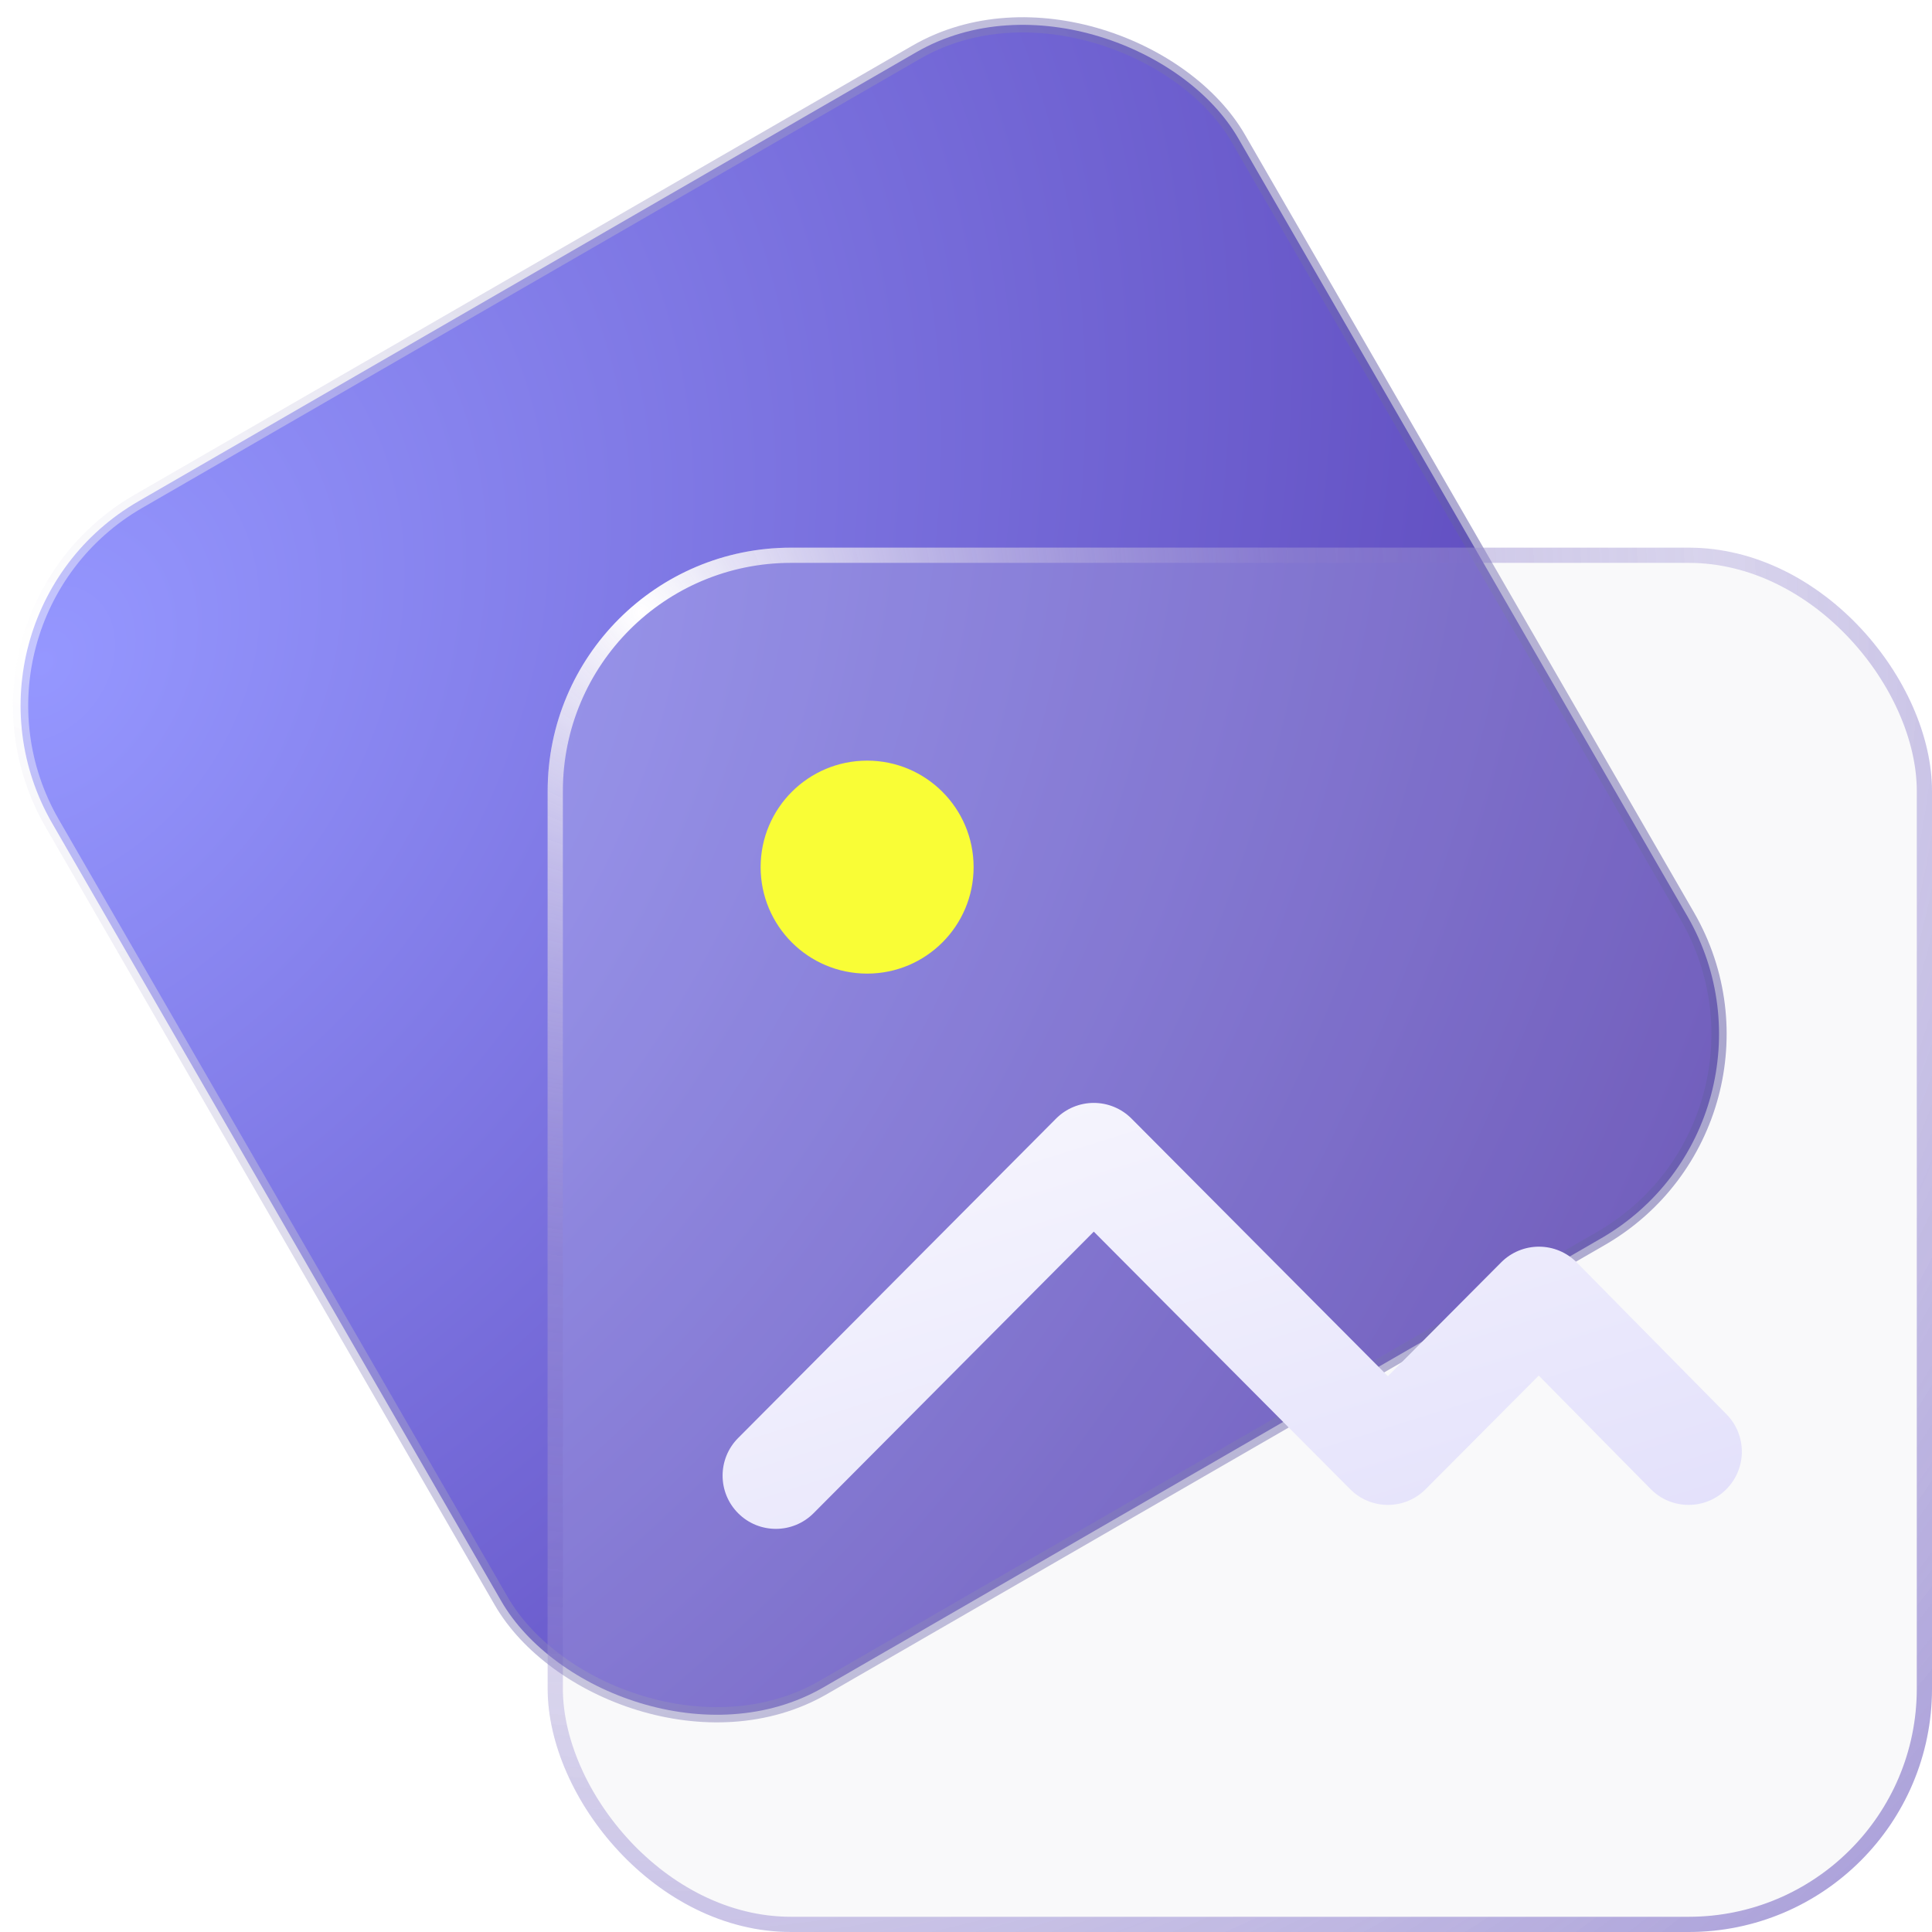 <svg width="127" height="127" viewBox="0 0 127 127" fill="none" xmlns="http://www.w3.org/2000/svg">
<rect x="-4.317" y="40.699" width="90.034" height="90.034" rx="15.5" transform="rotate(-30 -4.317 40.699)" fill="url(#paint0_radial)" stroke="url(#paint1_radial)"/>
<g filter="url(#filter0_b)">
<rect x="36" y="36" width="91" height="91" rx="16" fill="#E3E0E6" fill-opacity="0.21"/>
<rect x="36.5" y="36.5" width="90" height="90" rx="15.5" stroke="url(#paint2_radial)"/>
</g>
<g filter="url(#filter1_d)">
<path fill-rule="evenodd" clip-rule="evenodd" d="M71.9 68.5C72.832 68.5 73.724 68.871 74.381 69.531L91.233 86.463L98.68 78.981C99.339 78.319 100.235 77.948 101.169 77.95C102.103 77.952 102.997 78.327 103.653 78.992L113.492 88.967C114.849 90.343 114.834 92.559 113.458 93.917C112.082 95.274 109.866 95.259 108.508 93.883L101.15 86.423L93.714 93.894C93.057 94.554 92.165 94.925 91.233 94.925C90.302 94.925 89.409 94.554 88.753 93.894L71.9 76.962L53.481 95.469C52.117 96.839 49.901 96.844 48.531 95.481C47.161 94.117 47.156 91.901 48.519 90.531L69.42 69.531C70.076 68.871 70.969 68.5 71.9 68.5Z" fill="url(#paint3_linear)"/>
</g>
<g filter="url(#filter2_d)">
<circle cx="57" cy="57" r="7" fill="#F9FD36"/>
</g>
<defs>
<filter id="filter0_b" x="7" y="7" width="149" height="149" filterUnits="userSpaceOnUse" color-interpolation-filters="sRGB">
<feFlood flood-opacity="0" result="BackgroundImageFix"/>
<feGaussianBlur in="BackgroundImage" stdDeviation="14.5"/>
<feComposite in2="SourceAlpha" operator="in" result="effect1_backgroundBlur"/>
<feBlend mode="normal" in="SourceGraphic" in2="effect1_backgroundBlur" result="shape"/>
</filter>
<filter id="filter1_d" x="37.5" y="62.5" width="87" height="48" filterUnits="userSpaceOnUse" color-interpolation-filters="sRGB">
<feFlood flood-opacity="0" result="BackgroundImageFix"/>
<feColorMatrix in="SourceAlpha" type="matrix" values="0 0 0 0 0 0 0 0 0 0 0 0 0 0 0 0 0 0 127 0"/>
<feOffset dy="4"/>
<feGaussianBlur stdDeviation="5"/>
<feColorMatrix type="matrix" values="0 0 0 0 0.266 0 0 0 0 0.104 0 0 0 0 0.579 0 0 0 0.12 0"/>
<feBlend mode="normal" in2="BackgroundImageFix" result="effect1_dropShadow"/>
<feBlend mode="normal" in="SourceGraphic" in2="effect1_dropShadow" result="shape"/>
</filter>
<filter id="filter2_d" x="35" y="35" width="44" height="44" filterUnits="userSpaceOnUse" color-interpolation-filters="sRGB">
<feFlood flood-opacity="0" result="BackgroundImageFix"/>
<feColorMatrix in="SourceAlpha" type="matrix" values="0 0 0 0 0 0 0 0 0 0 0 0 0 0 0 0 0 0 127 0"/>
<feOffset/>
<feGaussianBlur stdDeviation="7.5"/>
<feColorMatrix type="matrix" values="0 0 0 0 0.982 0 0 0 0 1 0 0 0 0 0.096 0 0 0 1 0"/>
<feBlend mode="normal" in2="BackgroundImageFix" result="effect1_dropShadow"/>
<feBlend mode="normal" in="SourceGraphic" in2="effect1_dropShadow" result="shape"/>
</filter>
<radialGradient id="paint0_radial" cx="0" cy="0" r="1" gradientUnits="userSpaceOnUse" gradientTransform="translate(1.12 46.916) rotate(62.93) scale(114.972 148.344)">
<stop stop-color="#9597FF"/>
<stop offset="1" stop-color="#5239AE"/>
</radialGradient>
<radialGradient id="paint1_radial" cx="0" cy="0" r="1" gradientUnits="userSpaceOnUse" gradientTransform="translate(-0.225 45.9) rotate(56.352) scale(137.149)">
<stop stop-color="white" stop-opacity="0.47"/>
<stop offset="1" stop-color="#1F1581" stop-opacity="0.54"/>
</radialGradient>
<radialGradient id="paint2_radial" cx="0" cy="0" r="1" gradientUnits="userSpaceOnUse" gradientTransform="translate(43 40.5) rotate(45.471) scale(129.051)">
<stop stop-color="white"/>
<stop offset="0.329" stop-color="#8D7ECE" stop-opacity="0.408"/>
<stop offset="0.542" stop-color="#6B58BF" stop-opacity="0.231"/>
<stop offset="1" stop-color="#5742B7" stop-opacity="0.58"/>
</radialGradient>
<linearGradient id="paint3_linear" x1="63.5" y1="48" x2="107" y2="187" gradientUnits="userSpaceOnUse">
<stop stop-color="white"/>
<stop offset="1" stop-color="#BBB5F5"/>
</linearGradient>
</defs>
</svg>

